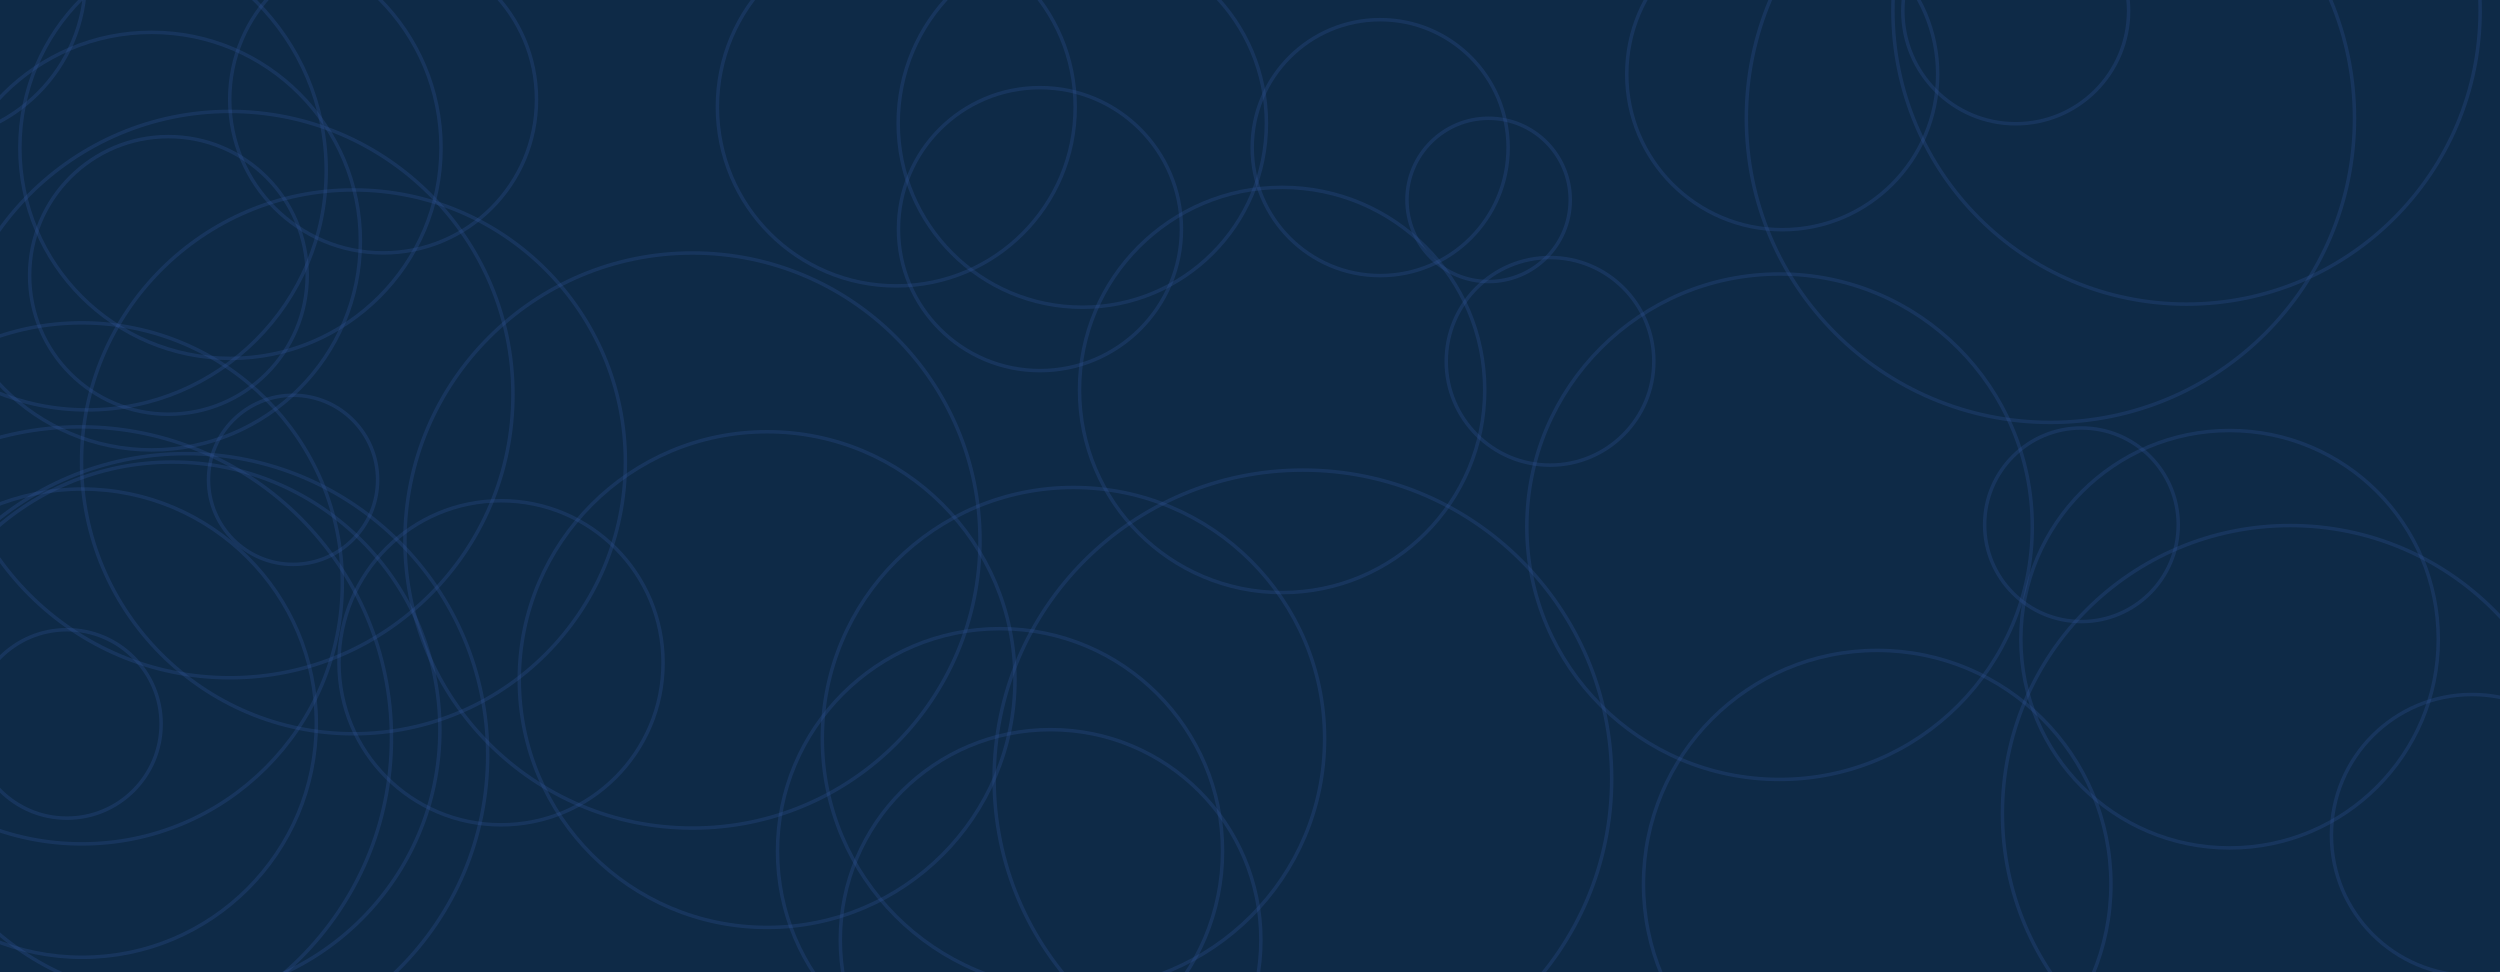 <svg xmlns="http://www.w3.org/2000/svg" version="1.1" xmlns:xlink="http://www.w3.org/1999/xlink" xmlns:svgjs="http://svgjs.com/svgjs" width="1440" height="560" preserveAspectRatio="none" viewBox="0 0 1440 560"><g clip-path="url(&quot;#SvgjsClipPath1000&quot;)" fill="none"><rect width="1440" height="560" x="0" y="0" fill="#0e2a47"></rect><circle r="93.335" cx="-44.08" cy="-12.31" stroke="#365aa3" stroke-opacity="0.25" stroke-width="2"></circle><circle r="93.335" cx="288.59" cy="381.76" stroke="#365aa3" stroke-opacity="0.25" stroke-width="2"></circle><circle r="93.335" cx="727.88" cy="656.24" stroke="#365aa3" stroke-opacity="0.25" stroke-width="2"></circle><circle r="165.625" cx="398.86" cy="311.35" stroke="#365aa3" stroke-opacity="0.25" stroke-width="2"></circle><circle r="154.2" cx="99.18" cy="420.35" stroke="#365aa3" stroke-opacity="0.25" stroke-width="2"></circle><circle r="79.95" cx="97.01" cy="158.64" stroke="#365aa3" stroke-opacity="0.25" stroke-width="2"></circle><circle r="179.24" cx="46.24" cy="425.1" stroke="#365aa3" stroke-opacity="0.25" stroke-width="2"></circle><circle r="177.855" cx="750.47" cy="448.63" stroke="#365aa3" stroke-opacity="0.25" stroke-width="2"></circle><circle r="89.54" cx="1026.56" cy="42.77" stroke="#365aa3" stroke-opacity="0.25" stroke-width="2"></circle><circle r="106.045" cx="623.4" cy="70.92" stroke="#365aa3" stroke-opacity="0.25" stroke-width="2"></circle><circle r="59.785" cx="892.82" cy="208.13" stroke="#365aa3" stroke-opacity="0.25" stroke-width="2"></circle><circle r="145.565" cx="1025.02" cy="303.39" stroke="#365aa3" stroke-opacity="0.25" stroke-width="2"></circle><circle r="88.35" cx="220.67" cy="57.32" stroke="#365aa3" stroke-opacity="0.25" stroke-width="2"></circle><circle r="165.695" cx="1319.09" cy="468.41" stroke="#365aa3" stroke-opacity="0.25" stroke-width="2"></circle><circle r="144.655" cx="618.31" cy="425.44" stroke="#365aa3" stroke-opacity="0.25" stroke-width="2"></circle><circle r="73.705" cx="794.97" cy="85.04" stroke="#365aa3" stroke-opacity="0.25" stroke-width="2"></circle><circle r="81.495" cx="599.01" cy="131.98" stroke="#365aa3" stroke-opacity="0.25" stroke-width="2"></circle><circle r="116.7" cx="738.5" cy="224.62" stroke="#365aa3" stroke-opacity="0.25" stroke-width="2"></circle><circle r="120.26" cx="87.32" cy="138.89" stroke="#365aa3" stroke-opacity="0.25" stroke-width="2"></circle><circle r="55.755" cx="1198.91" cy="302.27" stroke="#365aa3" stroke-opacity="0.25" stroke-width="2"></circle><circle r="128.165" cx="576.01" cy="490.27" stroke="#365aa3" stroke-opacity="0.25" stroke-width="2"></circle><circle r="103.045" cx="516.26" cy="61.63" stroke="#365aa3" stroke-opacity="0.25" stroke-width="2"></circle><circle r="173.71" cx="107.19" cy="435.01" stroke="#365aa3" stroke-opacity="0.25" stroke-width="2"></circle><circle r="80.965" cx="1423.87" cy="481" stroke="#365aa3" stroke-opacity="0.25" stroke-width="2"></circle><circle r="54.265" cx="38.54" cy="416.99" stroke="#365aa3" stroke-opacity="0.25" stroke-width="2"></circle><circle r="163.11" cx="132.34" cy="227.28" stroke="#365aa3" stroke-opacity="0.25" stroke-width="2"></circle><circle r="156.625" cx="203.59" cy="266.03" stroke="#365aa3" stroke-opacity="0.25" stroke-width="2"></circle><circle r="175.145" cx="1181.04" cy="68.16" stroke="#365aa3" stroke-opacity="0.25" stroke-width="2"></circle><circle r="121.125" cx="605.14" cy="541.4" stroke="#365aa3" stroke-opacity="0.25" stroke-width="2"></circle><circle r="142.755" cx="441.86" cy="391.44" stroke="#365aa3" stroke-opacity="0.25" stroke-width="2"></circle><circle r="121.29" cx="132.74" cy="85.14" stroke="#365aa3" stroke-opacity="0.25" stroke-width="2"></circle><circle r="150.06" cx="47.11" cy="336.02" stroke="#365aa3" stroke-opacity="0.25" stroke-width="2"></circle><circle r="47.02" cx="857.44" cy="115.15" stroke="#365aa3" stroke-opacity="0.25" stroke-width="2"></circle><circle r="65.02" cx="1161.05" cy="6.27" stroke="#365aa3" stroke-opacity="0.25" stroke-width="2"></circle><circle r="134.86" cx="47.33" cy="416.54" stroke="#365aa3" stroke-opacity="0.25" stroke-width="2"></circle><circle r="134.625" cx="1081.27" cy="509.26" stroke="#365aa3" stroke-opacity="0.25" stroke-width="2"></circle><circle r="120.215" cx="1284.23" cy="368.19" stroke="#365aa3" stroke-opacity="0.25" stroke-width="2"></circle><circle r="137.78" cx="50.12" cy="98.33" stroke="#365aa3" stroke-opacity="0.25" stroke-width="2"></circle><circle r="48.705" cx="168.8" cy="276.38" stroke="#365aa3" stroke-opacity="0.25" stroke-width="2"></circle><circle r="169.125" cx="1259.44" cy="6.05" stroke="#365aa3" stroke-opacity="0.25" stroke-width="2"></circle></g><defs><clipPath id="SvgjsClipPath1000"><rect width="1440" height="560" x="0" y="0"></rect></clipPath></defs></svg>